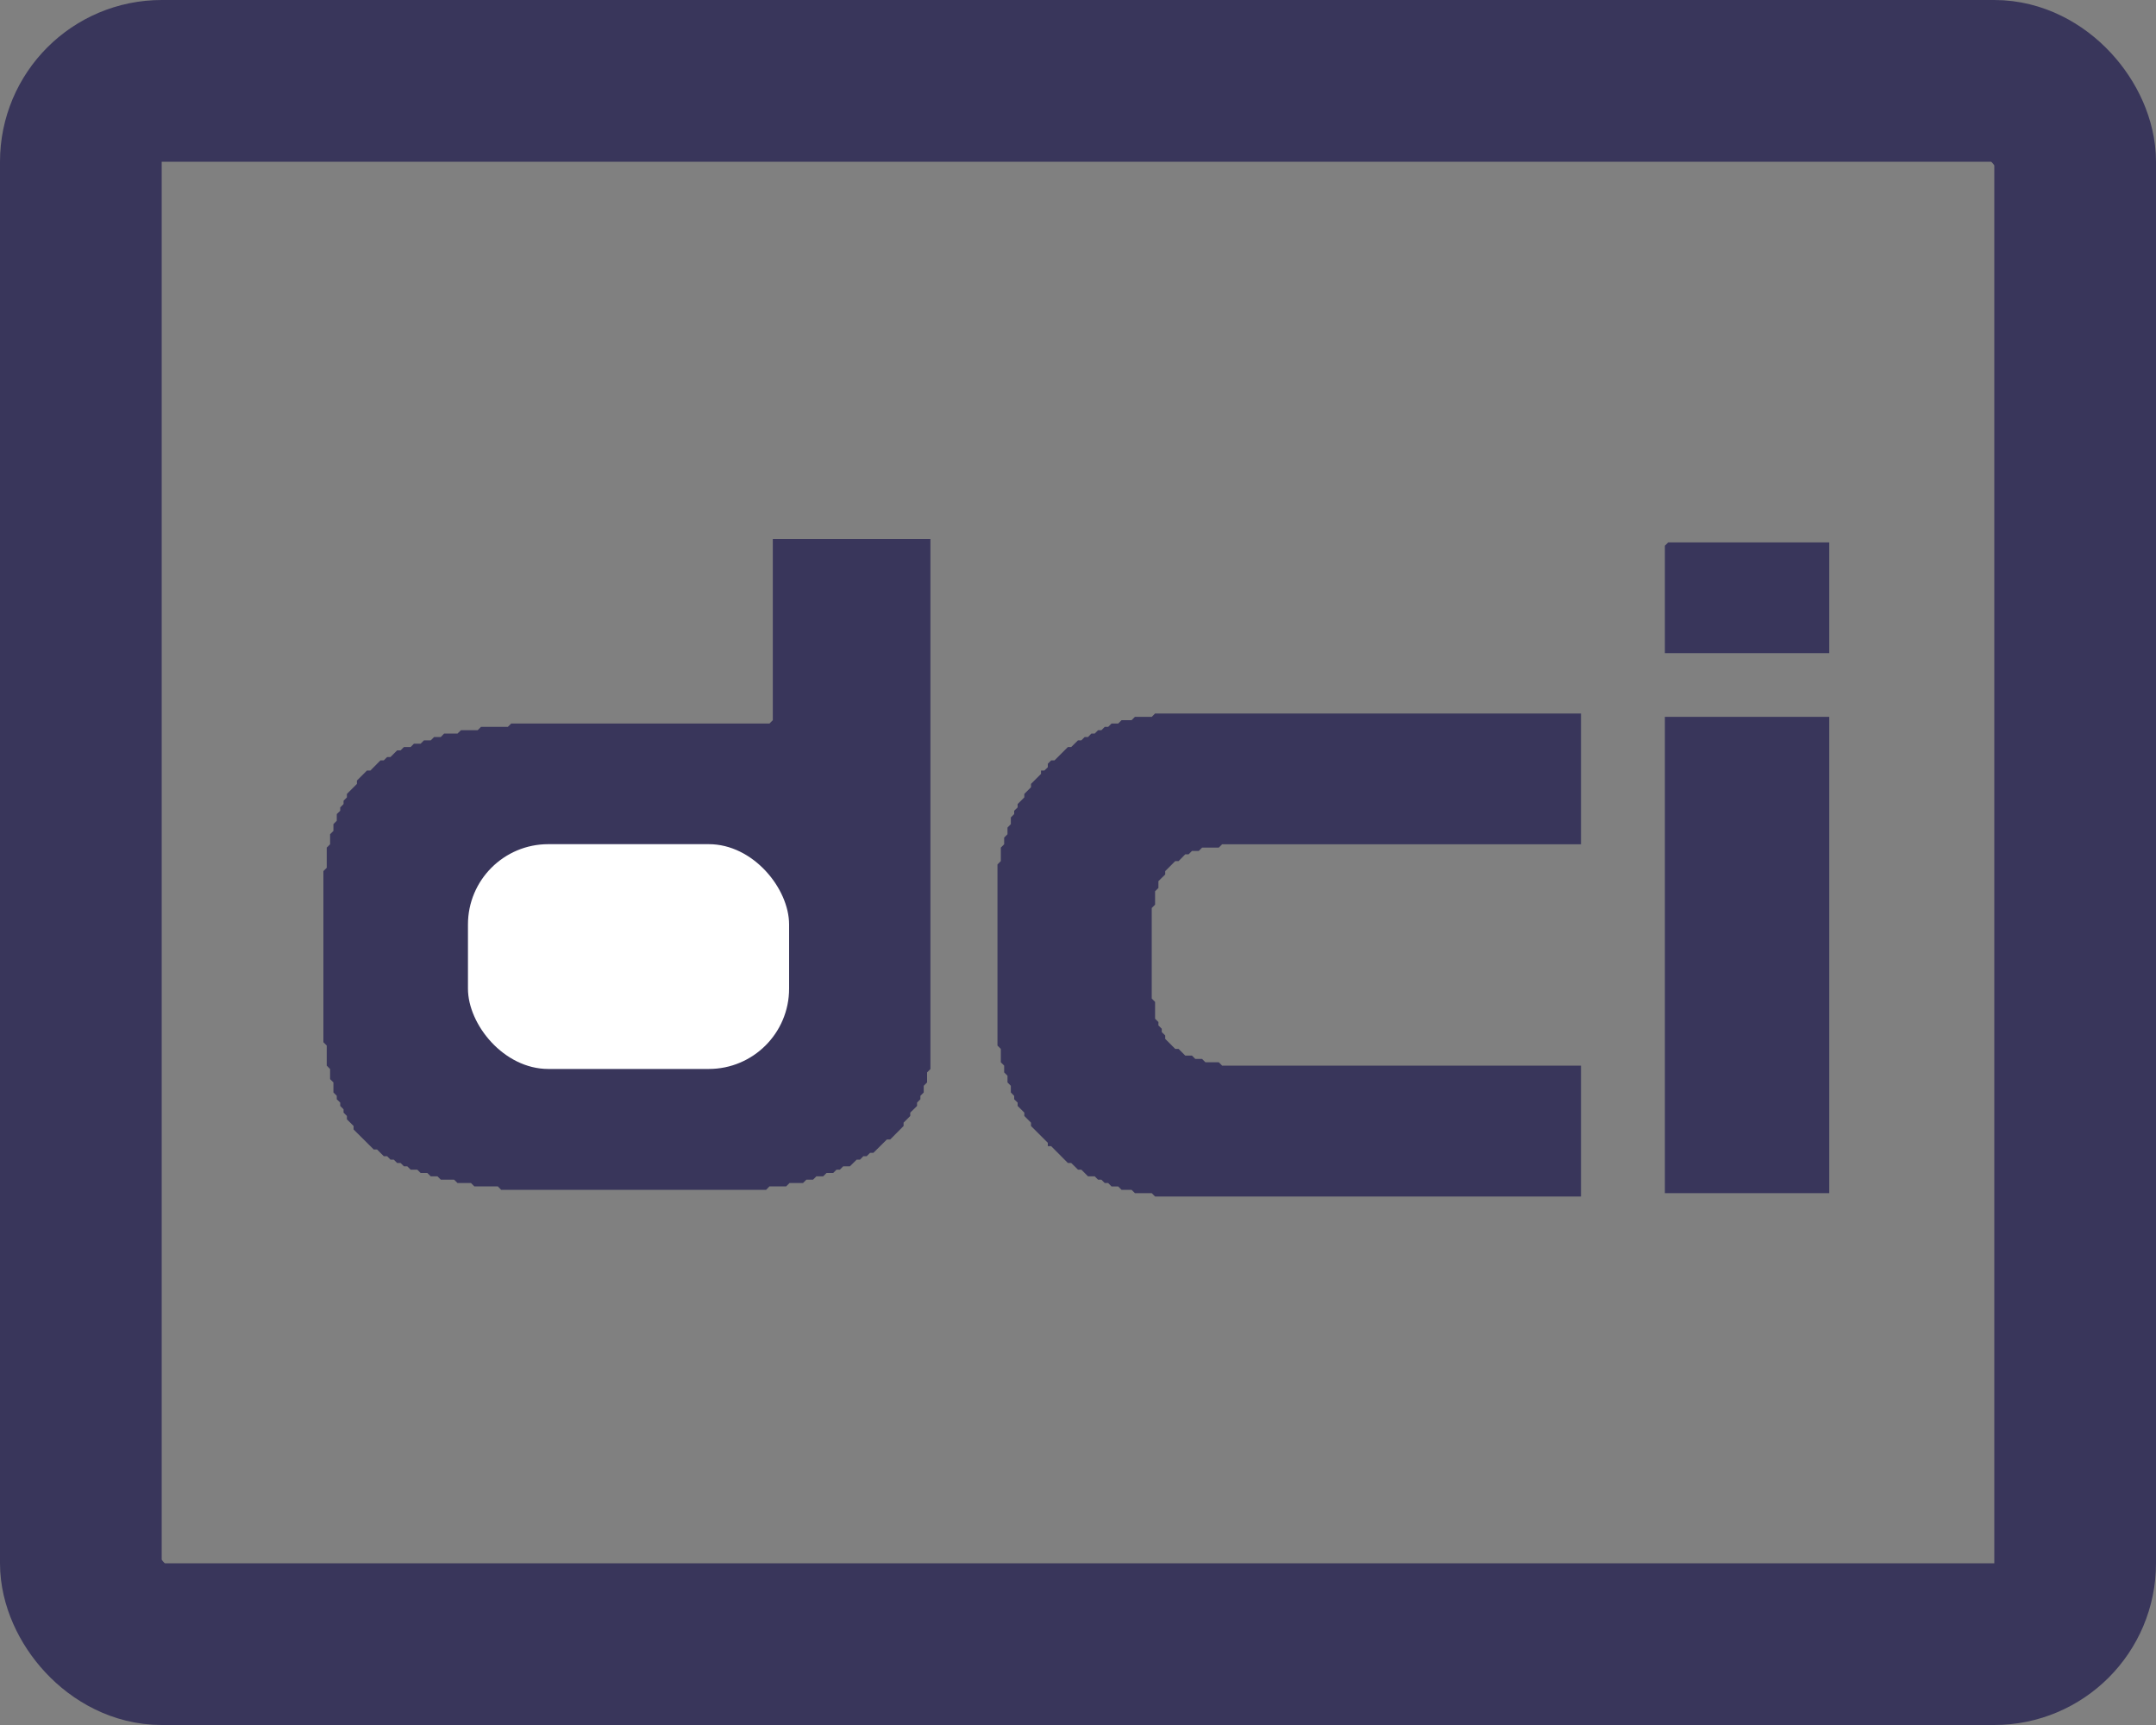 <svg width="20" height="16" viewBox="0 0 20 16" fill="none" xmlns="http://www.w3.org/2000/svg">
<rect x="0" y="0" width="20" height="16" fill="#808080" stroke="none"/>
<g clip-path="url(#clip0_3182_24771)">
<path d="M15.444 6.649V11.067H16.969V6.649H15.444Z" fill="#39365B"/>
<path d="M10.715 6.618L10.684 6.649H10.528L10.497 6.68H10.404L10.373 6.711H10.311L10.28 6.742H10.248L10.217 6.773H10.186L10.155 6.804H10.124L10.093 6.836H10.062L10.031 6.867H10L9.937 6.929H9.906L9.782 7.053H9.751L9.72 7.084V7.116L9.688 7.147H9.657V7.178L9.564 7.271V7.302L9.502 7.364V7.396L9.44 7.458V7.489L9.408 7.52V7.551L9.377 7.582V7.644L9.346 7.676V7.738L9.315 7.769V7.831L9.284 7.862V7.987L9.253 8.018V9.698L9.284 9.729V9.853L9.315 9.884V9.947L9.346 9.978V10.04L9.377 10.071V10.133L9.408 10.165V10.196L9.44 10.227V10.258L9.502 10.32V10.351L9.564 10.413V10.444L9.72 10.6V10.631H9.751L9.906 10.787H9.937L10 10.849H10.031L10.093 10.911H10.155L10.186 10.942H10.217L10.248 10.973H10.28L10.311 11.005H10.373L10.404 11.036H10.497L10.528 11.067H10.684L10.715 11.098H14.666V9.884H11.337L11.306 9.853H11.182L11.151 9.822H11.088L11.057 9.791H10.995L10.933 9.729H10.902L10.809 9.636V9.604L10.777 9.573V9.542L10.746 9.511V9.48L10.715 9.449V9.293L10.684 9.262V8.422L10.715 8.391V8.267L10.746 8.236V8.173L10.809 8.111V8.08L10.902 7.987H10.933L10.995 7.924H11.026L11.057 7.893H11.12L11.151 7.862H11.306L11.337 7.831H14.666V6.618H10.715Z" fill="#39365B"/>
<path d="M15.475 5.031L15.444 5.062V6.058H16.969V5.031H15.475Z" fill="#39365B"/>
<path d="M7.169 5V6.68L7.138 6.711H4.742L4.711 6.742H4.462L4.431 6.773H4.276L4.244 6.804H4.12L4.089 6.836H4.027L3.996 6.867H3.933L3.902 6.898H3.84L3.809 6.929H3.747L3.716 6.96H3.684L3.622 7.022H3.591L3.56 7.053H3.529L3.436 7.147H3.404L3.311 7.24V7.271L3.218 7.364V7.396L3.187 7.427V7.458L3.156 7.489V7.52L3.124 7.551V7.613L3.093 7.644V7.707L3.062 7.738V7.831L3.031 7.862V8.049L3 8.08V9.667L3.031 9.698V9.884L3.062 9.916V10.009L3.093 10.04V10.133L3.124 10.164V10.196L3.156 10.227V10.258L3.187 10.289V10.32L3.218 10.351V10.382L3.28 10.444V10.476L3.467 10.662H3.498L3.56 10.724H3.591L3.622 10.756H3.653L3.684 10.787H3.716L3.747 10.818H3.778L3.809 10.849H3.871L3.902 10.88H3.964L3.996 10.911H4.058L4.089 10.942H4.213L4.244 10.973H4.369L4.4 11.004H4.618L4.649 11.036H7.107L7.138 11.004H7.293L7.324 10.973H7.449L7.48 10.942H7.542L7.573 10.911H7.636L7.667 10.88H7.729L7.76 10.849H7.791L7.822 10.818H7.884L7.947 10.756H7.978L8.009 10.724H8.04L8.071 10.693H8.102L8.227 10.569H8.258L8.382 10.444V10.413L8.444 10.351V10.32L8.507 10.258V10.227L8.538 10.196V10.164L8.569 10.133V10.071L8.6 10.04V9.947L8.631 9.916V5H7.169Z" fill="#39365B"/>
</g>
<rect x="4.341" y="7.83" width="2.979" height="2.085" rx="0.745" fill="white"/>
<rect x="0.75" y="0.75" width="18.5" height="14.5" rx="0.75" stroke="#39365B" stroke-width="1.5"/>
<defs>
<clipPath id="clip0_3182_24771">
<rect width="14" height="6.129" fill="white" transform="translate(3 5)"/>
</clipPath>
</defs>
</svg>
